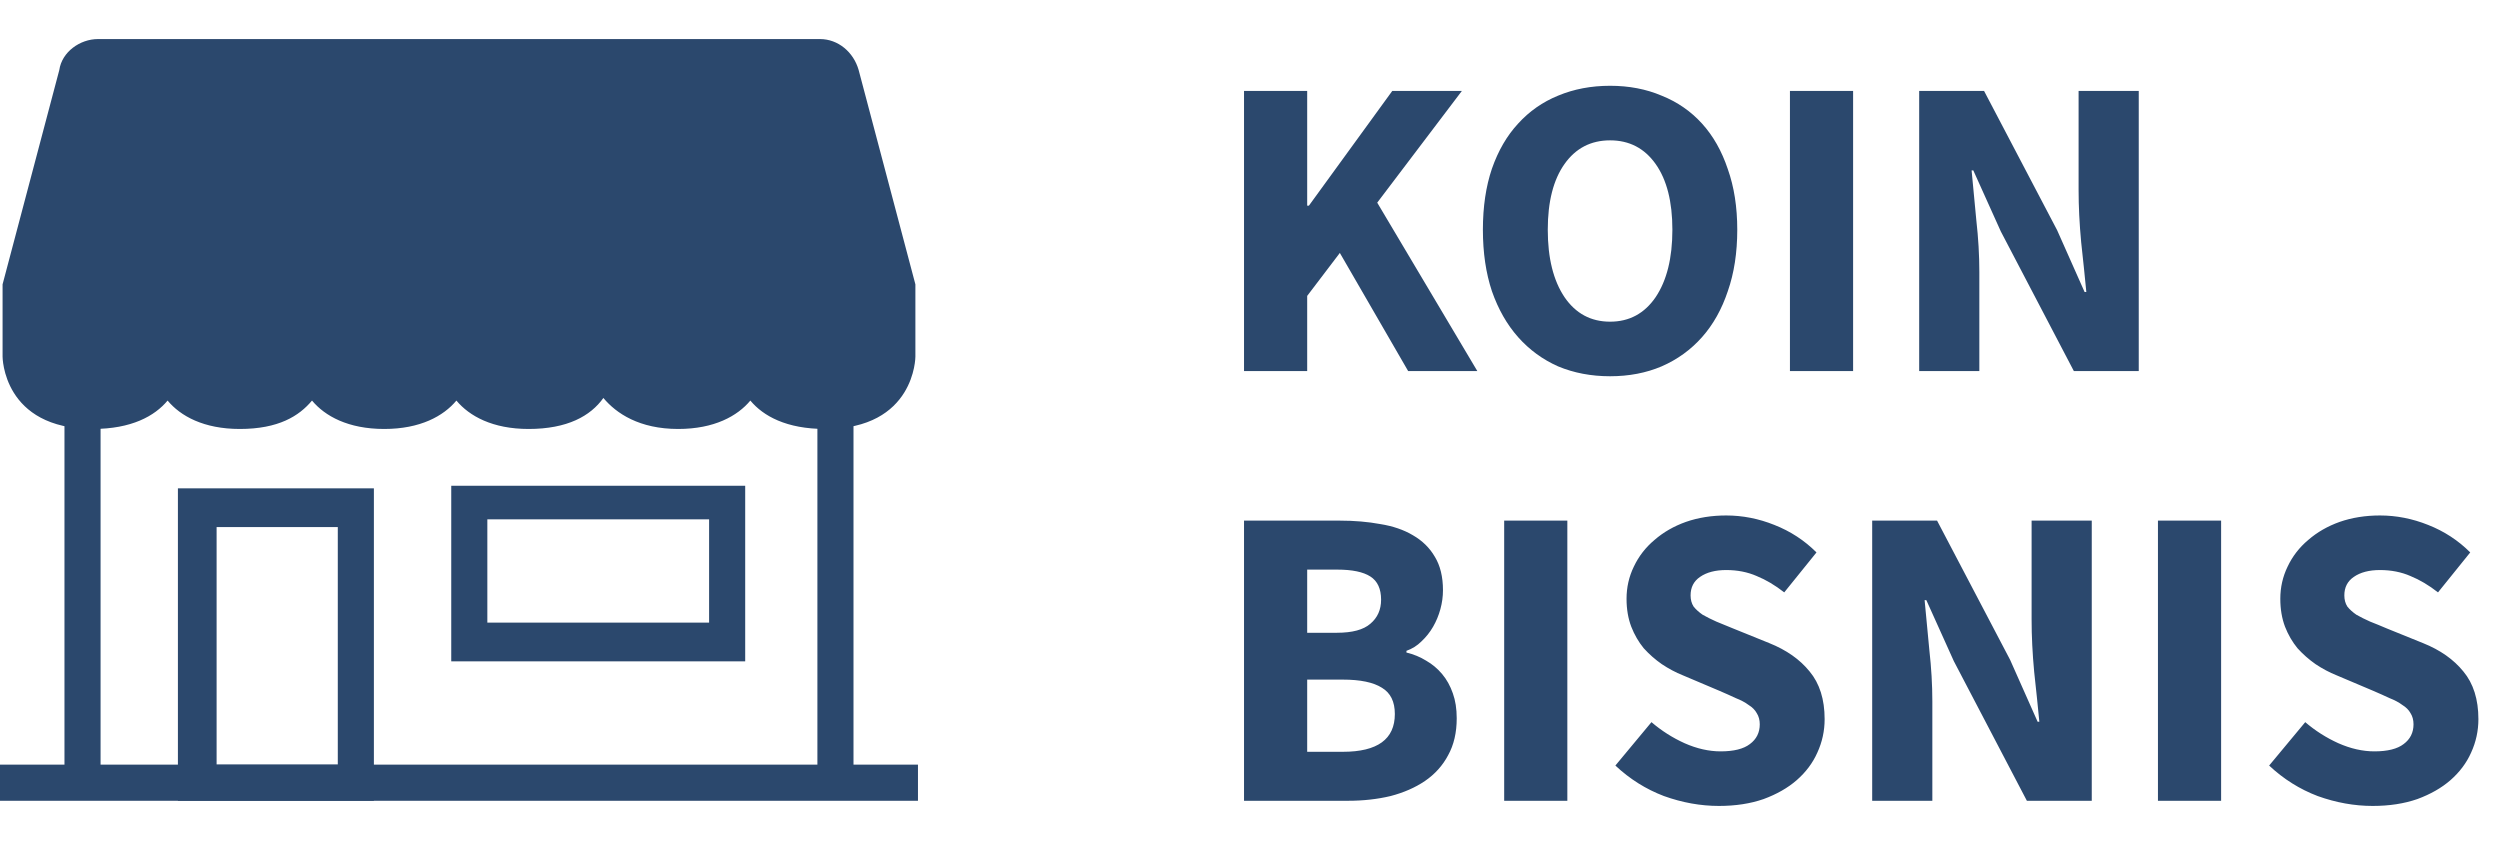 <svg width="128" height="44" viewBox="0 0 128 44" fill="none" xmlns="http://www.w3.org/2000/svg">
    <path d="M63.694 19V4.656H66.928V10.53H67.016L71.284 4.656H74.848L70.514 10.376L75.64 19H72.098L68.6 12.95L66.928 15.15V19H63.694ZM82.436 19.264C81.468 19.264 80.581 19.095 79.774 18.758C78.982 18.406 78.3 17.907 77.728 17.262C77.156 16.617 76.709 15.832 76.386 14.908C76.078 13.984 75.924 12.935 75.924 11.762C75.924 10.589 76.078 9.547 76.386 8.638C76.709 7.714 77.156 6.944 77.728 6.328C78.3 5.697 78.982 5.221 79.774 4.898C80.581 4.561 81.468 4.392 82.436 4.392C83.404 4.392 84.284 4.561 85.076 4.898C85.883 5.221 86.572 5.697 87.144 6.328C87.716 6.959 88.156 7.736 88.464 8.66C88.787 9.569 88.948 10.603 88.948 11.762C88.948 12.935 88.787 13.984 88.464 14.908C88.156 15.832 87.716 16.617 87.144 17.262C86.572 17.907 85.883 18.406 85.076 18.758C84.284 19.095 83.404 19.264 82.436 19.264ZM82.436 16.47C83.419 16.47 84.196 16.052 84.768 15.216C85.34 14.365 85.626 13.214 85.626 11.762C85.626 10.325 85.34 9.203 84.768 8.396C84.196 7.589 83.419 7.186 82.436 7.186C81.453 7.186 80.676 7.589 80.104 8.396C79.532 9.203 79.246 10.325 79.246 11.762C79.246 13.214 79.532 14.365 80.104 15.216C80.676 16.052 81.453 16.47 82.436 16.47ZM91.645 19V4.656H94.879V19H91.645ZM98.262 19V4.656H101.584L105.324 11.784L106.732 14.952H106.82C106.747 14.189 106.659 13.339 106.556 12.4C106.468 11.461 106.424 10.567 106.424 9.716V4.656H109.504V19H106.182L102.442 11.85L101.034 8.726H100.946C101.02 9.518 101.1 10.369 101.188 11.278C101.291 12.187 101.342 13.067 101.342 13.918V19H98.262ZM63.694 41V26.656H68.6C69.348 26.656 70.037 26.715 70.668 26.832C71.313 26.935 71.871 27.125 72.34 27.404C72.824 27.683 73.198 28.049 73.462 28.504C73.741 28.959 73.88 29.531 73.88 30.22C73.88 30.543 73.836 30.865 73.748 31.188C73.66 31.511 73.535 31.811 73.374 32.09C73.213 32.369 73.015 32.618 72.78 32.838C72.56 33.058 72.303 33.219 72.01 33.322V33.41C72.377 33.498 72.714 33.637 73.022 33.828C73.33 34.004 73.601 34.231 73.836 34.51C74.071 34.789 74.254 35.119 74.386 35.5C74.518 35.867 74.584 36.292 74.584 36.776C74.584 37.509 74.437 38.14 74.144 38.668C73.865 39.196 73.469 39.636 72.956 39.988C72.457 40.325 71.871 40.582 71.196 40.758C70.521 40.919 69.795 41 69.018 41H63.694ZM66.928 32.398H68.446C69.238 32.398 69.81 32.244 70.162 31.936C70.529 31.628 70.712 31.217 70.712 30.704C70.712 30.147 70.529 29.751 70.162 29.516C69.795 29.281 69.231 29.164 68.468 29.164H66.928V32.398ZM66.928 38.492H68.754C70.529 38.492 71.416 37.847 71.416 36.556C71.416 35.925 71.196 35.478 70.756 35.214C70.316 34.935 69.649 34.796 68.754 34.796H66.928V38.492ZM77.014 41V26.656H80.248V41H77.014ZM88.01 41.264C87.071 41.264 86.132 41.095 85.194 40.758C84.269 40.406 83.441 39.885 82.707 39.196L84.555 36.974C85.069 37.414 85.633 37.773 86.249 38.052C86.88 38.331 87.496 38.47 88.097 38.47C88.772 38.47 89.271 38.345 89.594 38.096C89.931 37.847 90.1 37.509 90.1 37.084C90.1 36.864 90.048 36.673 89.945 36.512C89.858 36.351 89.718 36.211 89.528 36.094C89.352 35.962 89.132 35.845 88.868 35.742C88.618 35.625 88.34 35.5 88.031 35.368L86.162 34.576C85.795 34.429 85.436 34.239 85.084 34.004C84.746 33.769 84.438 33.498 84.159 33.19C83.895 32.867 83.683 32.501 83.522 32.09C83.36 31.665 83.279 31.188 83.279 30.66C83.279 30.073 83.404 29.523 83.653 29.01C83.903 28.482 84.255 28.027 84.71 27.646C85.164 27.25 85.7 26.942 86.316 26.722C86.946 26.502 87.635 26.392 88.383 26.392C89.219 26.392 90.041 26.553 90.847 26.876C91.669 27.199 92.388 27.668 93.004 28.284L91.353 30.33C90.884 29.963 90.415 29.685 89.945 29.494C89.476 29.289 88.956 29.186 88.383 29.186C87.826 29.186 87.379 29.303 87.041 29.538C86.719 29.758 86.558 30.073 86.558 30.484C86.558 30.704 86.609 30.895 86.712 31.056C86.829 31.203 86.983 31.342 87.174 31.474C87.379 31.591 87.614 31.709 87.877 31.826C88.141 31.929 88.427 32.046 88.736 32.178L90.584 32.926C91.463 33.278 92.153 33.762 92.651 34.378C93.165 34.994 93.421 35.808 93.421 36.82C93.421 37.421 93.297 37.993 93.047 38.536C92.813 39.064 92.461 39.533 91.992 39.944C91.537 40.34 90.972 40.663 90.297 40.912C89.623 41.147 88.86 41.264 88.01 41.264ZM95.856 41V26.656H99.178L102.918 33.784L104.326 36.952H104.414C104.341 36.189 104.253 35.339 104.15 34.4C104.062 33.461 104.018 32.567 104.018 31.716V26.656H107.098V41H103.776L100.036 33.85L98.628 30.726H98.54C98.613 31.518 98.694 32.369 98.782 33.278C98.885 34.187 98.936 35.067 98.936 35.918V41H95.856ZM110.487 41V26.656H113.721V41H110.487ZM121.482 41.264C120.543 41.264 119.605 41.095 118.666 40.758C117.742 40.406 116.913 39.885 116.18 39.196L118.028 36.974C118.541 37.414 119.106 37.773 119.722 38.052C120.353 38.331 120.969 38.47 121.57 38.47C122.245 38.47 122.743 38.345 123.066 38.096C123.403 37.847 123.572 37.509 123.572 37.084C123.572 36.864 123.521 36.673 123.418 36.512C123.33 36.351 123.191 36.211 123 36.094C122.824 35.962 122.604 35.845 122.34 35.742C122.091 35.625 121.812 35.5 121.504 35.368L119.634 34.576C119.267 34.429 118.908 34.239 118.556 34.004C118.219 33.769 117.911 33.498 117.632 33.19C117.368 32.867 117.155 32.501 116.994 32.09C116.833 31.665 116.752 31.188 116.752 30.66C116.752 30.073 116.877 29.523 117.126 29.01C117.375 28.482 117.727 28.027 118.182 27.646C118.637 27.25 119.172 26.942 119.788 26.722C120.419 26.502 121.108 26.392 121.856 26.392C122.692 26.392 123.513 26.553 124.32 26.876C125.141 27.199 125.86 27.668 126.476 28.284L124.826 30.33C124.357 29.963 123.887 29.685 123.418 29.494C122.949 29.289 122.428 29.186 121.856 29.186C121.299 29.186 120.851 29.303 120.514 29.538C120.191 29.758 120.03 30.073 120.03 30.484C120.03 30.704 120.081 30.895 120.184 31.056C120.301 31.203 120.455 31.342 120.646 31.474C120.851 31.591 121.086 31.709 121.35 31.826C121.614 31.929 121.9 32.046 122.208 32.178L124.056 32.926C124.936 33.278 125.625 33.762 126.124 34.378C126.637 34.994 126.894 35.808 126.894 36.82C126.894 37.421 126.769 37.993 126.52 38.536C126.285 39.064 125.933 39.533 125.464 39.944C125.009 40.34 124.445 40.663 123.77 40.912C123.095 41.147 122.333 41.264 121.482 41.264Z" fill="#2B486D" />
    <path d="M5.149 21.169H3.301V40.075H5.149V21.169Z" fill="#2B486D" />
    <path d="M47 39.149H0V41H47V39.149Z" fill="#2B486D" />
    <path d="M43.963 3.586C43.699 2.661 42.907 2 41.983 2H5.017C4.093 2 3.168 2.661 3.036 3.586L0.132 14.559V18.261C0.132 18.261 0.132 21.963 4.753 21.963C6.733 21.963 7.921 21.302 8.581 20.509C9.241 21.302 10.43 21.963 12.278 21.963C14.258 21.963 15.314 21.302 15.975 20.509C16.635 21.302 17.823 21.963 19.671 21.963C21.52 21.963 22.708 21.302 23.368 20.509C24.028 21.302 25.216 21.963 27.064 21.963C29.045 21.963 30.233 21.302 30.893 20.376C31.553 21.169 32.741 21.963 34.722 21.963C36.57 21.963 37.758 21.302 38.418 20.509C39.078 21.302 40.267 21.963 42.247 21.963C46.868 21.963 46.868 18.261 46.868 18.261V14.559L43.963 3.586Z" fill="#2B486D" />
    <path d="M43.699 21.169H41.851V40.075H43.699V21.169Z" fill="#2B486D" />
    <path d="M19.143 41H9.109V25.003H19.143V41ZM11.09 39.149H17.295V26.986H11.09V39.149Z" fill="#2B486D" />
    <path d="M38.154 33.861H23.104V24.871H38.154V33.861ZM24.952 31.878H36.306V26.59H24.952V31.878Z" fill="#2B486D" />
</svg>